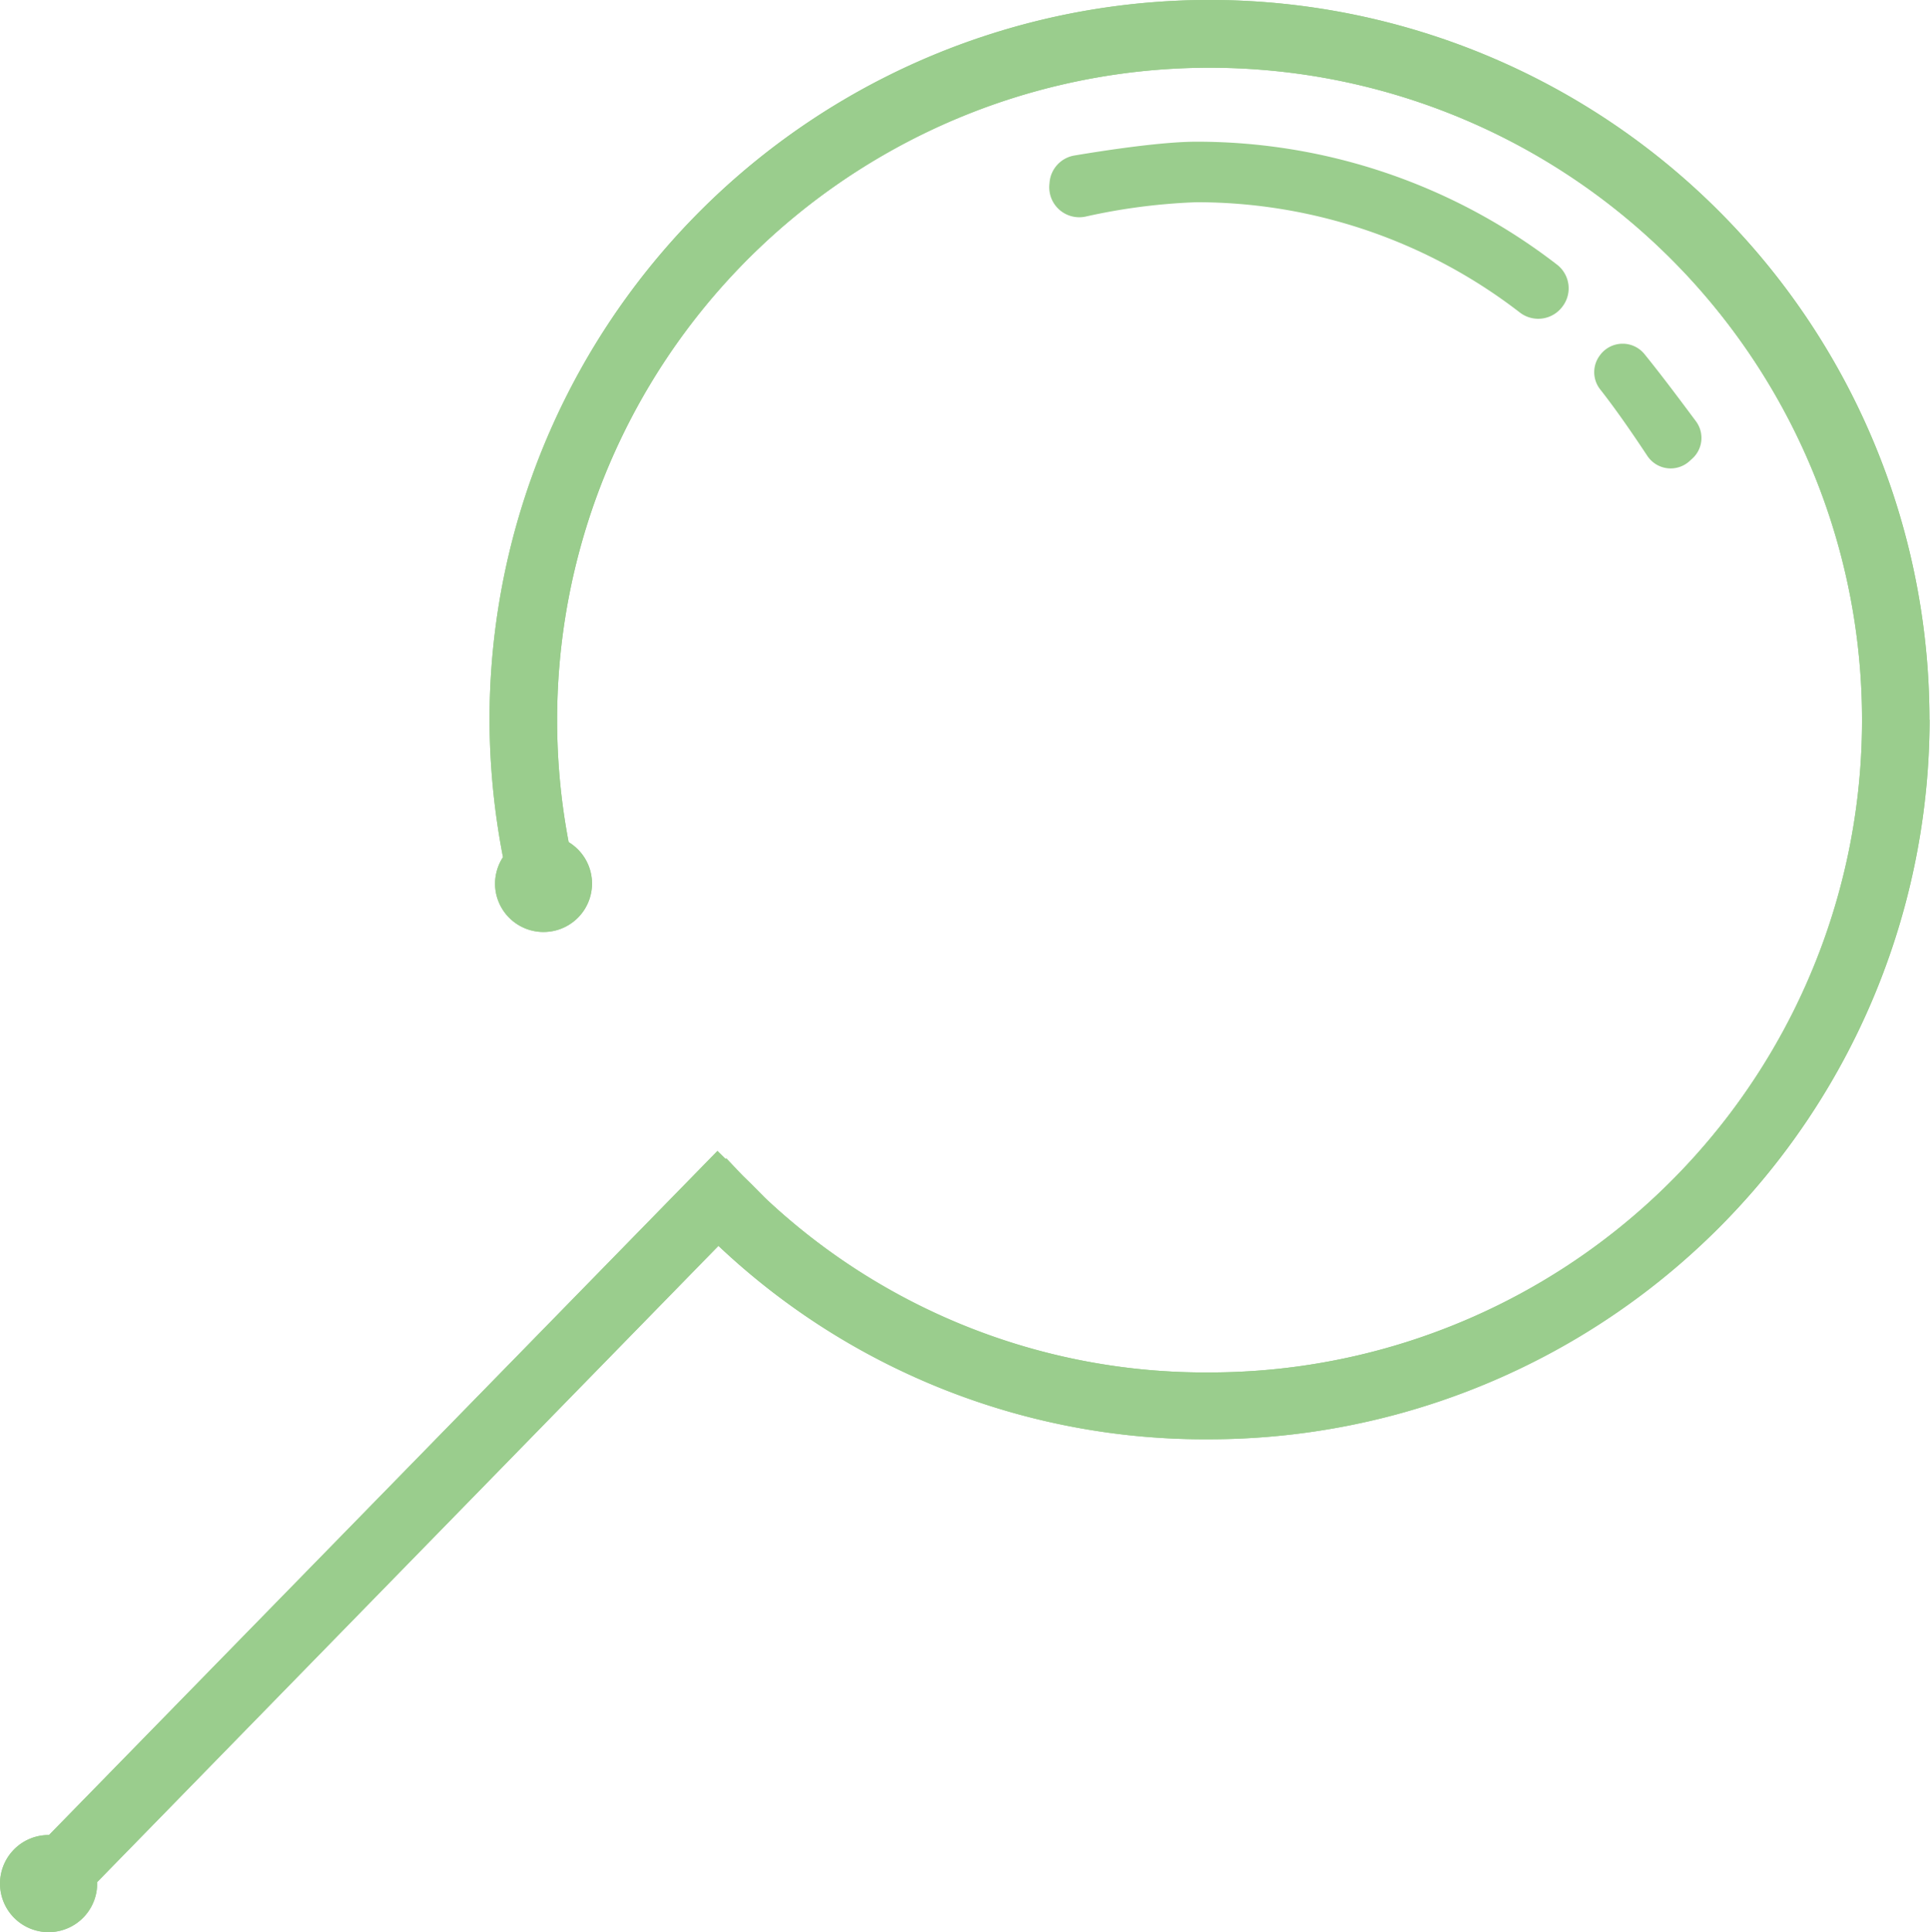 <svg id="Layer_1" data-name="Layer 1" xmlns="http://www.w3.org/2000/svg" viewBox="0 0 286.93 287.31">
  <defs>
    <style>
      .cls-1 {
        fill: #9acd8d;
      }
    </style>
  </defs>
  <path class="cls-1" d="M286.86,107a107.16,107.16,0,0,1-107,107,105.28,105.28,0,0,1-73.06-28.76L14.43,279.85a7.22,7.22,0,1,1-7.44-7h.28l99.38-101.72,1.22,1.19.09-.1,2.12,2.24.4.41,1.18,1.15,2.08,2.1a95.44,95.44,0,0,0,66.11,25.94,97,97,0,1,0-95.32-78.85,7.2,7.2,0,0,1-2,13.15,7.5,7.5,0,0,1-1.76.21,7.2,7.2,0,0,1-7.18-7.2,7.3,7.3,0,0,1,1.18-3.93,108.5,108.5,0,0,1-2-20.42,107,107,0,0,1,214.07,0Z" transform="translate(0.01 0.01)"/>
  <path class="cls-1" d="M156,27.44a4.46,4.46,0,0,0,5.36,4.76,89.79,89.79,0,0,1,16.49-2.14,78.57,78.57,0,0,1,48.07,16.38,4.48,4.48,0,0,0,6.42-.95l.06-.08a4.45,4.45,0,0,0-.93-6.07,87.5,87.5,0,0,0-53.62-18.28c-5.1,0-13.47,1.27-18.12,2.05a4.44,4.44,0,0,0-3.7,4Z" transform="translate(0.01 0.01)"/>
  <path class="cls-1" d="M252.13,62.64c-2-2.68-4.94-6.65-7.66-10a4.18,4.18,0,0,0-6.54.07l-.05.07a4.14,4.14,0,0,0,0,5.1c2.49,3.16,5.1,7,7,9.87a4.16,4.16,0,0,0,6.25.84l.43-.39A4.15,4.15,0,0,0,252.13,62.64Z" transform="translate(0.01 0.01)"/>
  <path class="cls-1" d="M286.86,107a107.16,107.16,0,0,1-107,107,105.28,105.28,0,0,1-73.06-28.76L14.43,279.85a7.22,7.22,0,1,1-7.44-7h.28l99.38-101.72,1.22,1.19.09-.1,2.12,2.24.4.41,1.18,1.15,2.08,2.1a95.44,95.44,0,0,0,66.11,25.94,97,97,0,1,0-95.32-78.85,7.2,7.2,0,0,1-2,13.15,7.5,7.5,0,0,1-1.76.21,7.2,7.2,0,0,1-7.18-7.2,7.3,7.3,0,0,1,1.18-3.93,108.5,108.5,0,0,1-2-20.42,107,107,0,0,1,214.07,0Z" transform="translate(0.01 0.01)"/>
</svg>
